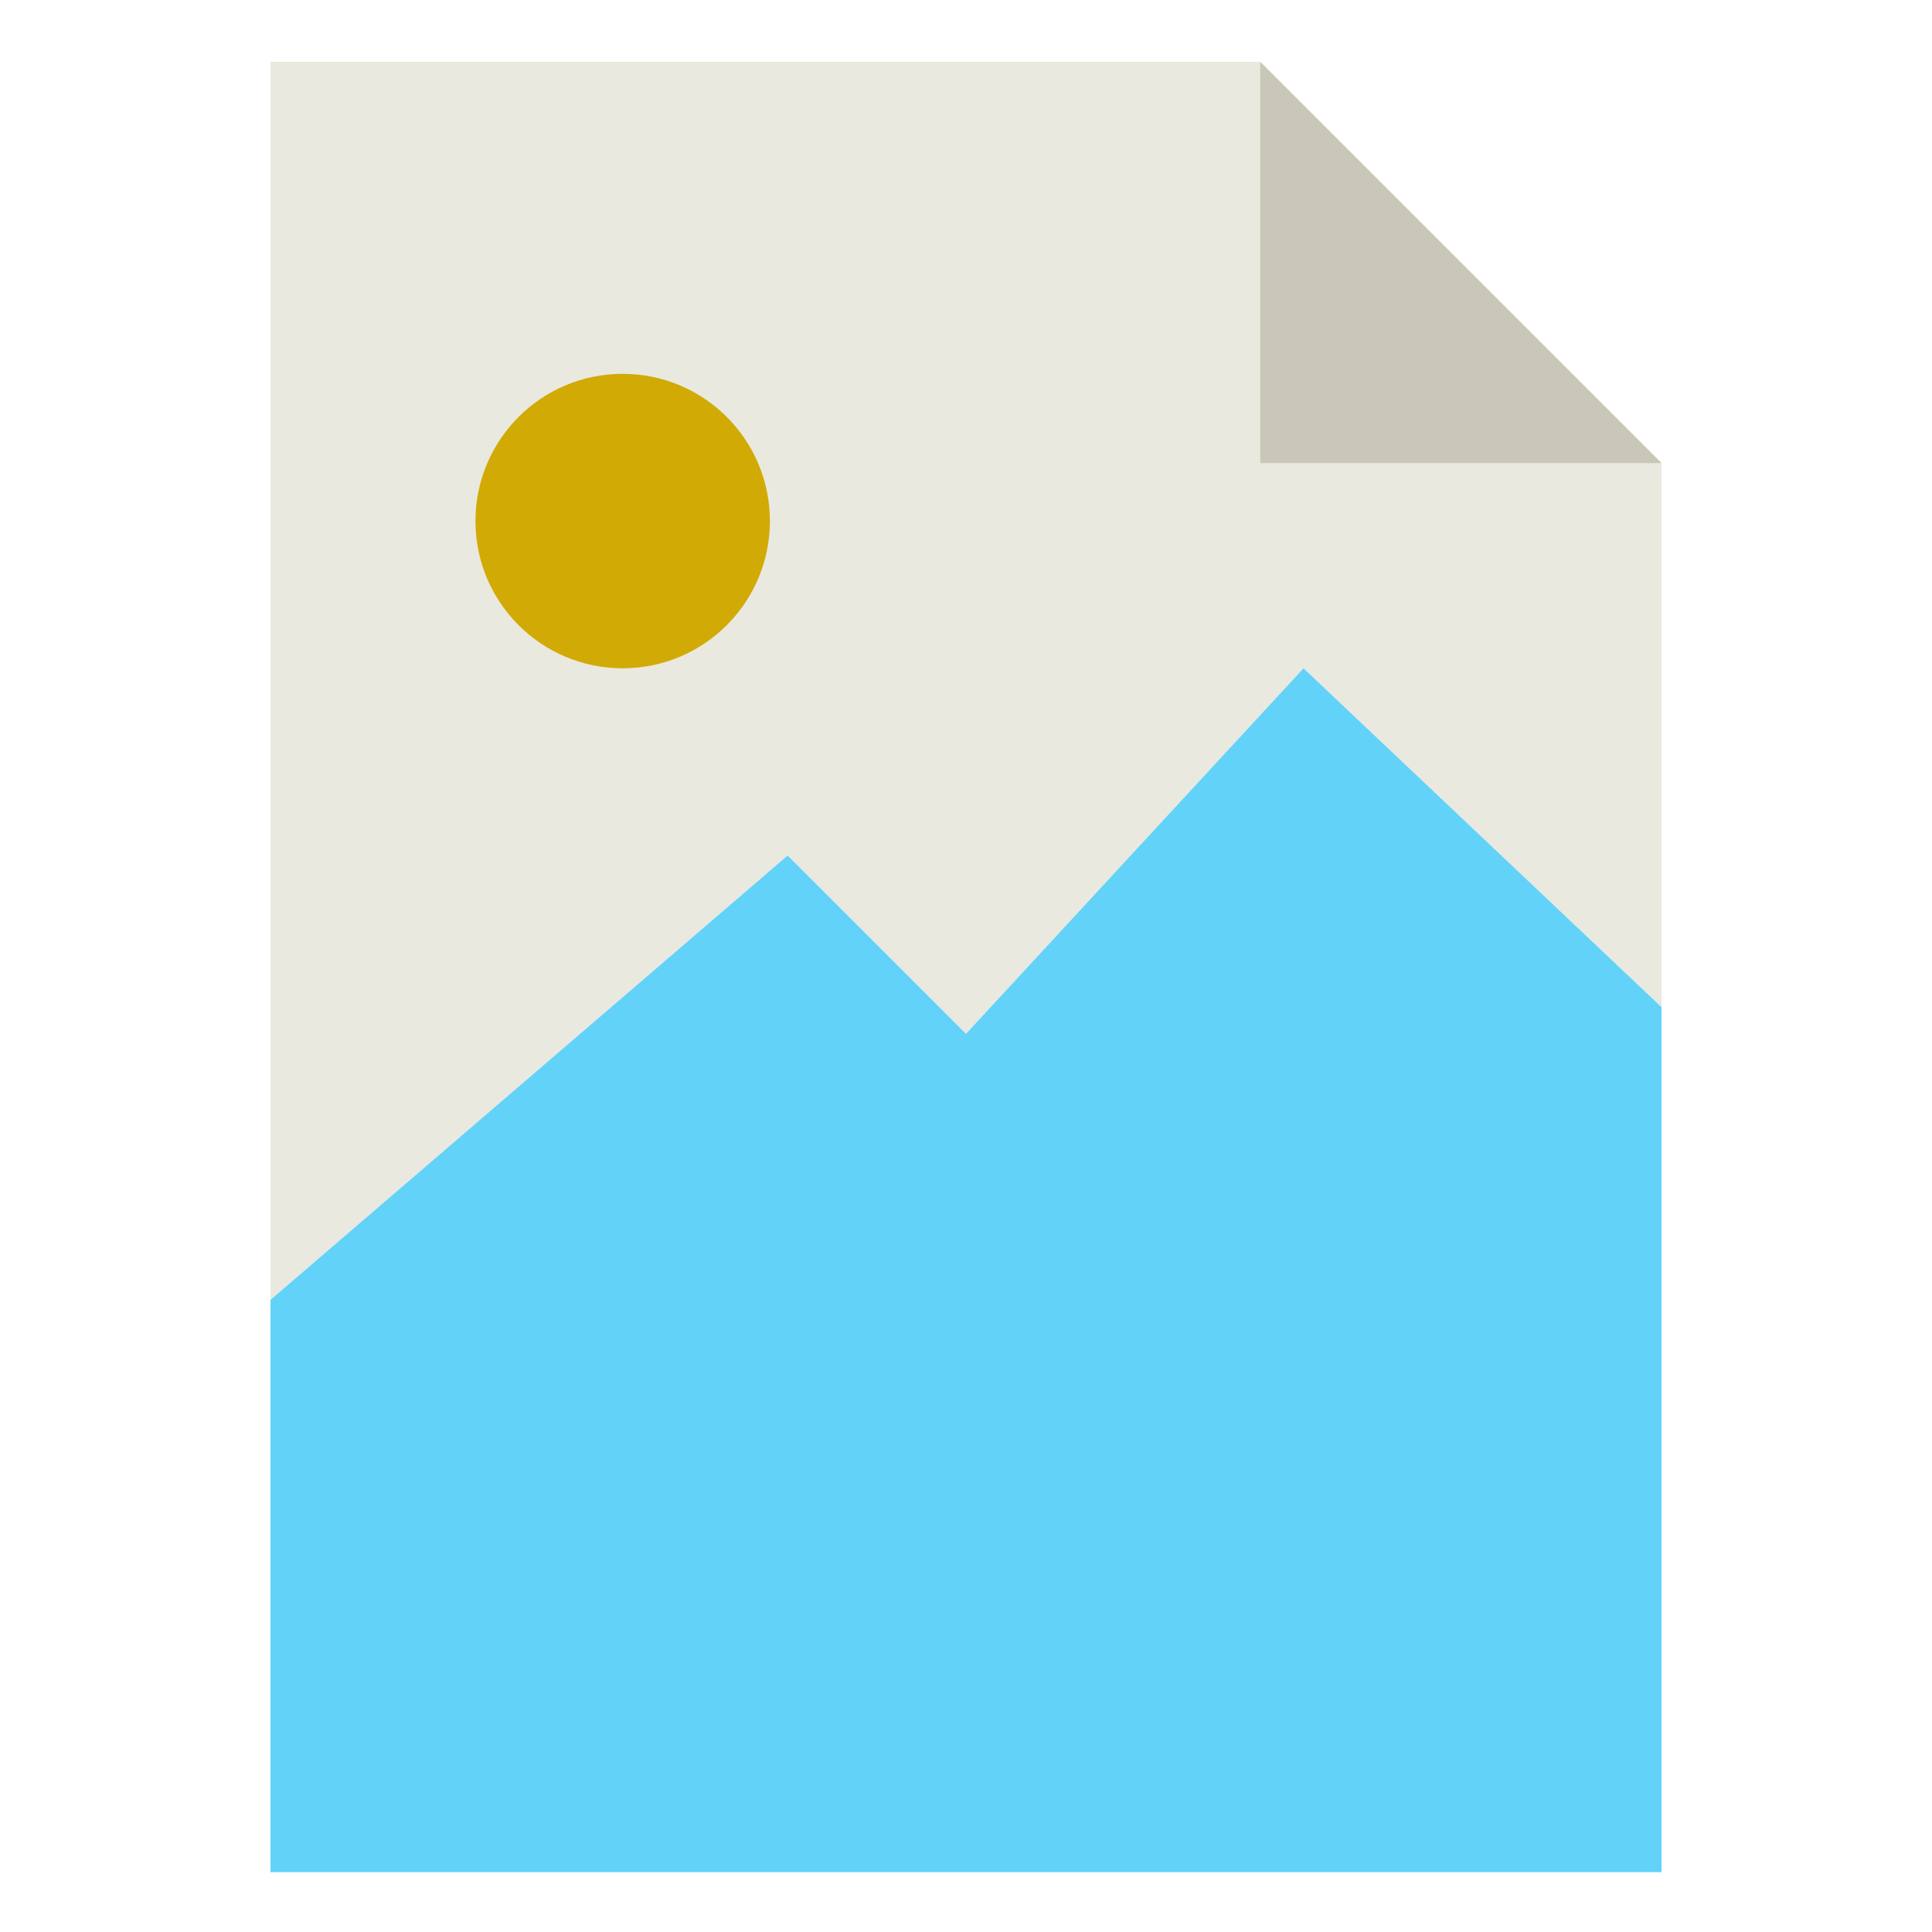 <?xml version="1.0" encoding="utf-8"?>
<!-- Generator: Adobe Illustrator 25.2.0, SVG Export Plug-In . SVG Version: 6.00 Build 0)  -->
<svg version="1.0" id="Layer_1" xmlns="http://www.w3.org/2000/svg" xmlns:xlink="http://www.w3.org/1999/xlink" x="0px" y="0px"
	 viewBox="0 0 100 100" style="enable-background:new 0 0 100 100;" xml:space="preserve">
<style type="text/css">
	.st0{fill:#E9E9DF;}
	.st1{fill:#62D2F9;}
	.st2{fill:#C9C7B8;}
	.st3{fill:#D1AA05;}
</style>
<g>
	<polygon class="st0" points="50,53.51 67.47,34.59 86,52.13 86,23.97 65.23,3.2 14,3.2 14,67.28 40.77,44.28 	"/>
	<polygon class="st1" points="86,96.9 86,52.13 67.47,34.59 50,53.51 40.77,44.28 14,67.28 14,96.9 	"/>
	<polyline class="st2" points="86,23.97 65.23,23.97 65.23,3.2 	"/>
	<circle class="st3" cx="32.23" cy="26.97" r="7.62"/>
</g>
</svg>
